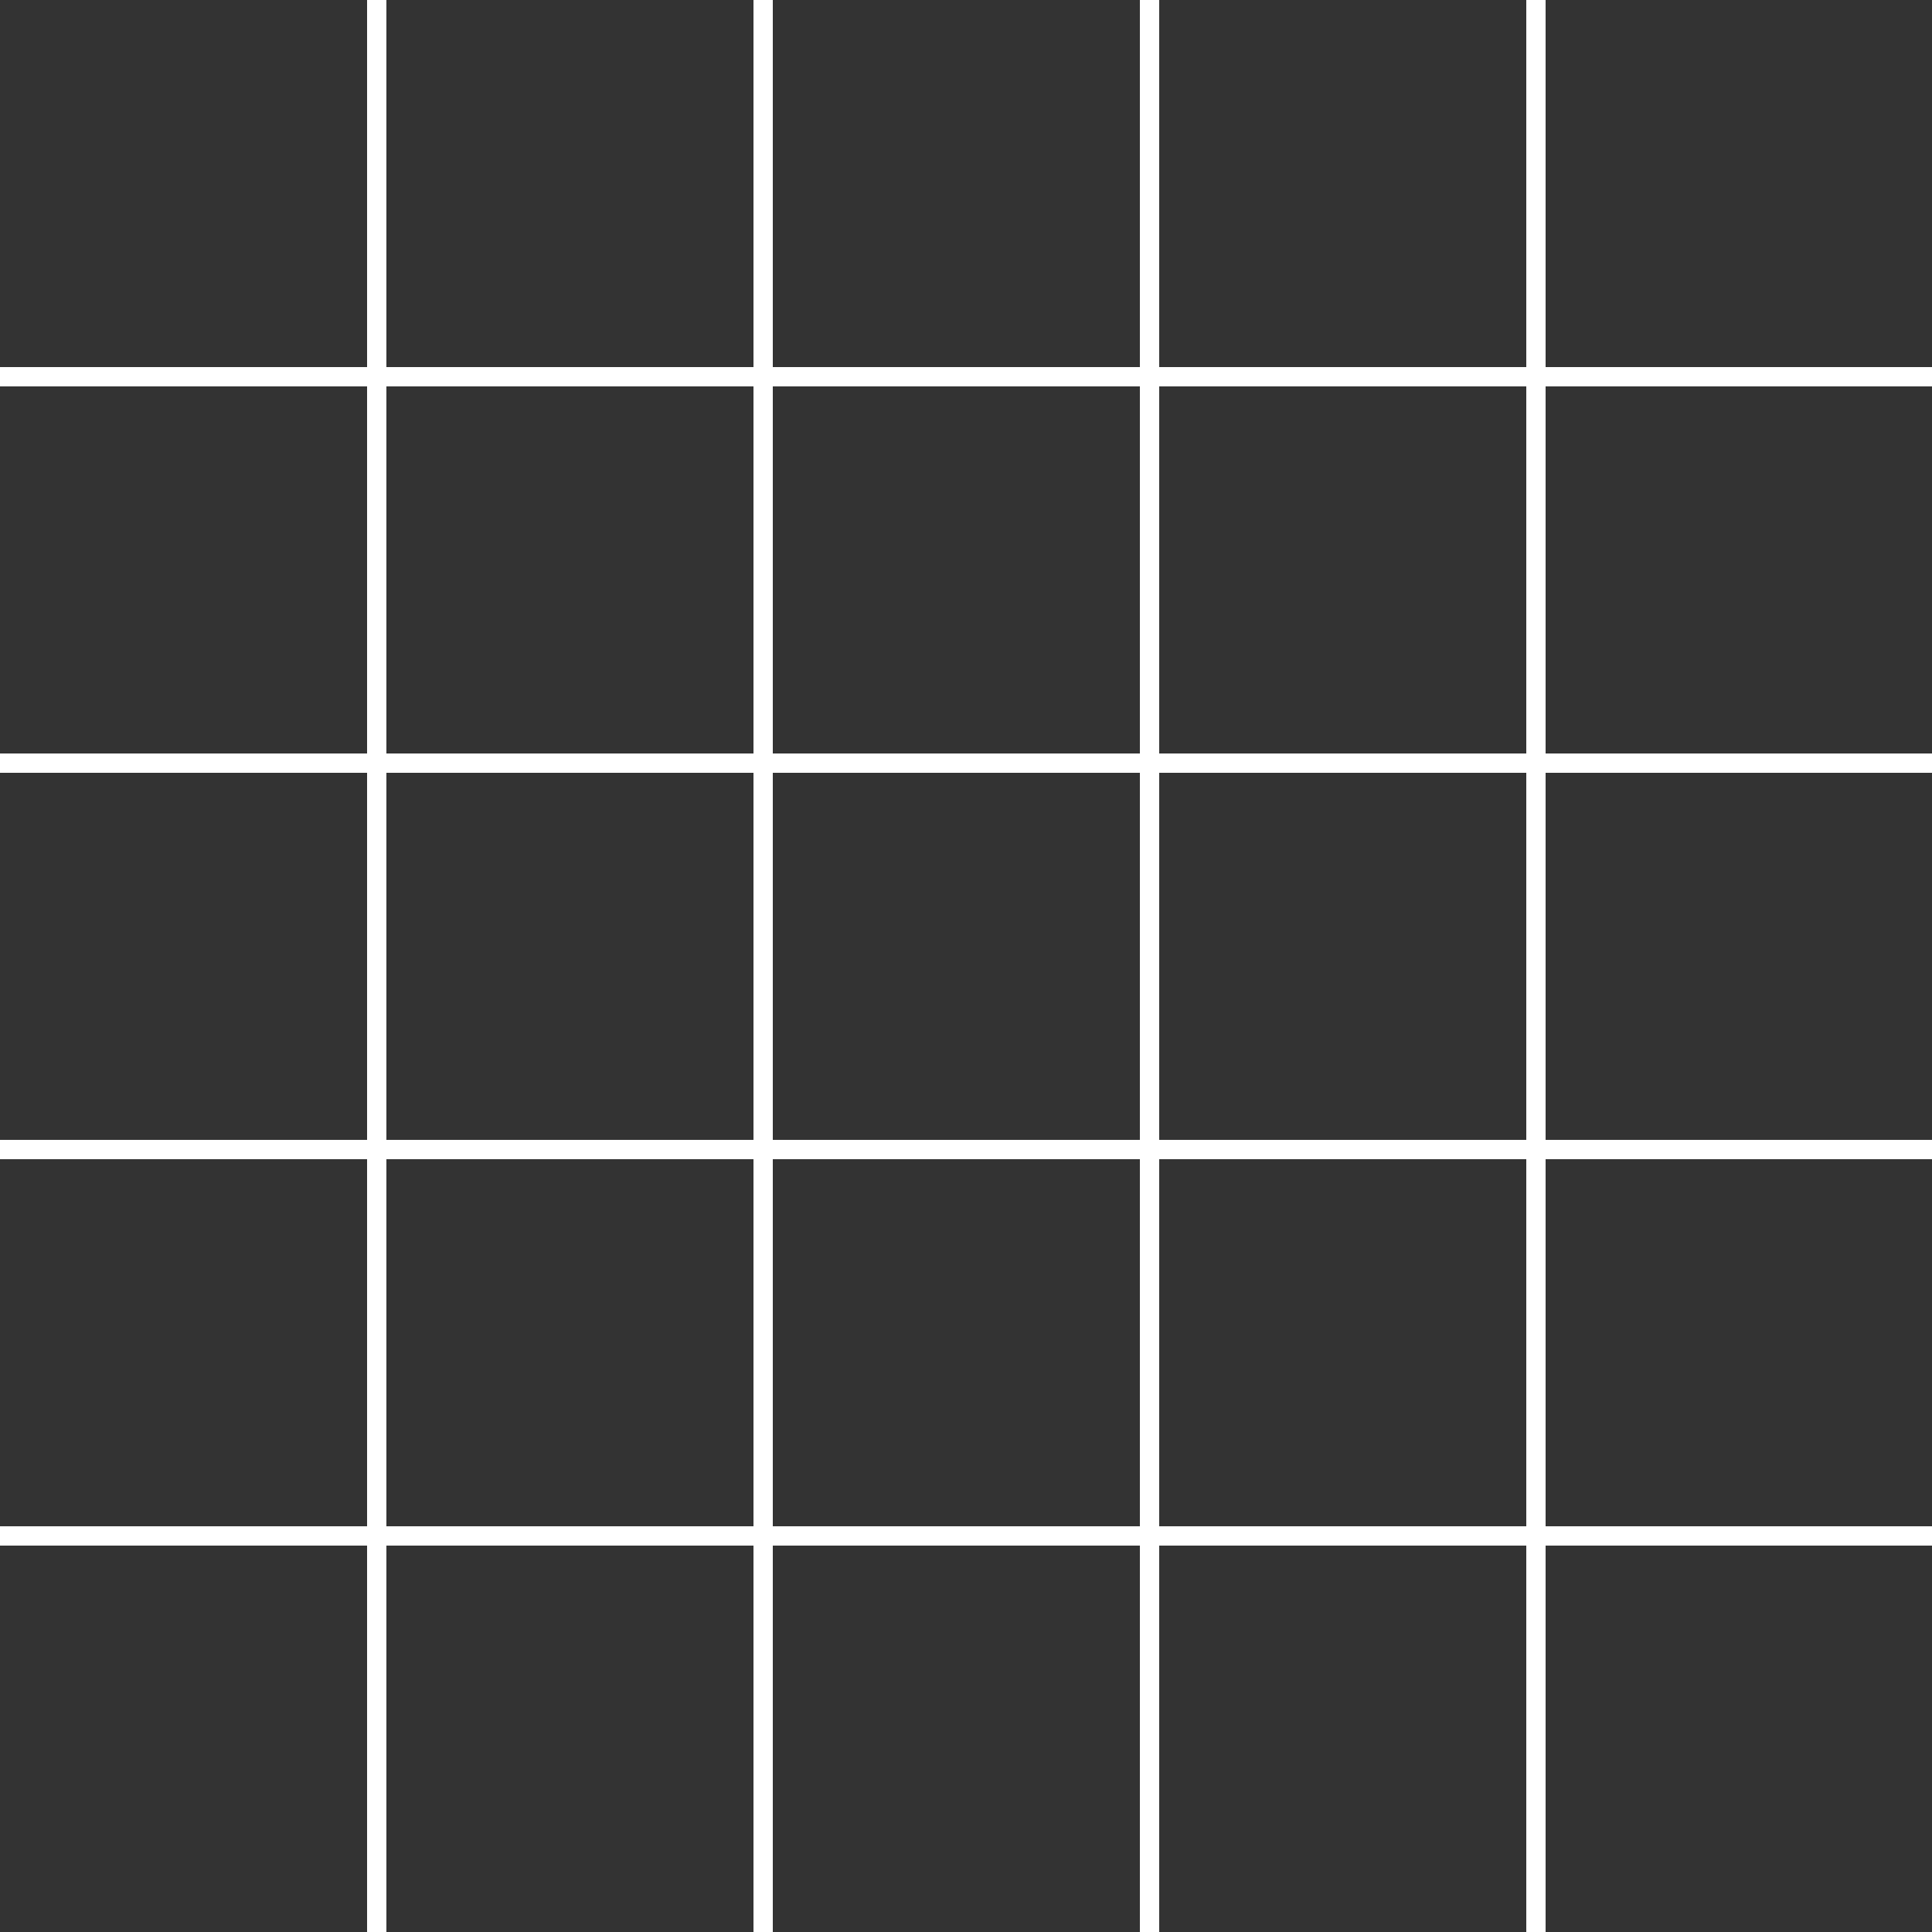 <svg width="100" height="100" viewBox="0 0 100 100" fill="none" xmlns="http://www.w3.org/2000/svg">
<rect x="0" y="0" width="100" height="100" fill="#333333" stroke="none"/>
<g clip-path="url(#clip0_9_2)">
<line y1="19.5" x2="100" y2="19.5" stroke="white"/>
<line y1="59.5" x2="100" y2="59.5" stroke="white"/>
<line y1="39.5" x2="100" y2="39.5" stroke="white"/>
<line y1="79.5" x2="100" y2="79.5" stroke="white"/>
<line x1="19.5" y1="100" x2="19.5" stroke="white"/>
<line x1="59.5" y1="100" x2="59.5" stroke="white"/>
<line x1="39.5" y1="100" x2="39.5" stroke="white"/>
<line x1="79.5" y1="100" x2="79.5" stroke="white"/>
</g>
<defs>
<clipPath id="clip0_9_2">
<rect width="100" height="100" fill="white"/>
</clipPath>
</defs>
</svg>
